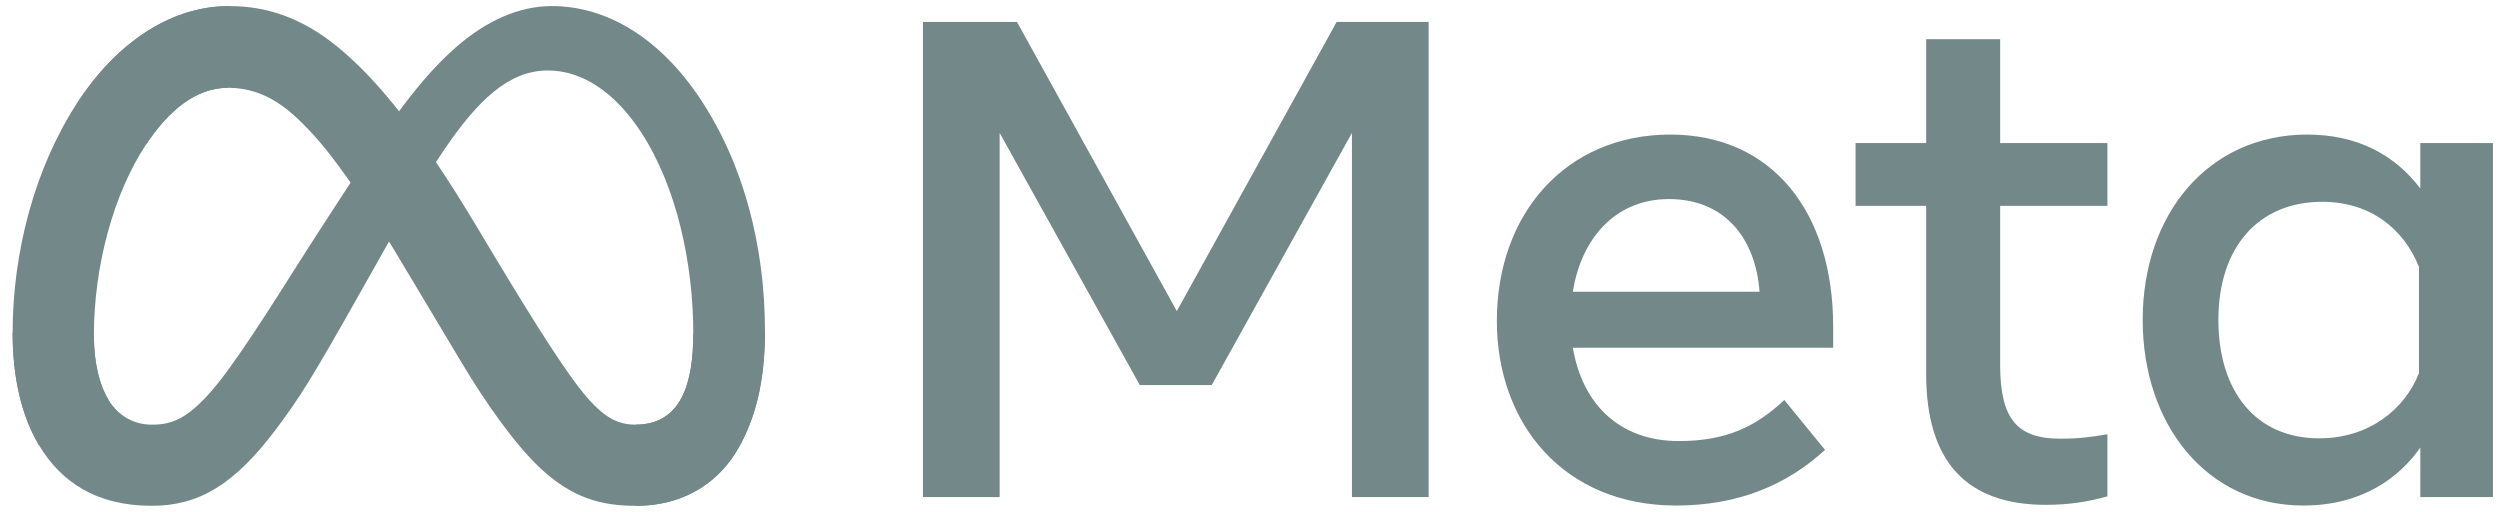 <svg width="127" height="26" viewBox="0 0 127 26" fill="none" xmlns="http://www.w3.org/2000/svg">
<g clip-path="url(#clip0_5007_3905)">
<path d="M4.769 17.05C4.769 18.509 5.089 19.63 5.508 20.308C6.057 21.196 6.875 21.572 7.71 21.572C8.787 21.572 9.772 21.305 11.67 18.68C13.19 16.576 14.982 13.622 16.187 11.771L18.229 8.634C19.647 6.456 21.288 4.034 23.17 2.393C24.707 1.053 26.364 0.309 28.032 0.309C30.833 0.309 33.5 1.931 35.542 4.975C37.776 8.309 38.861 12.507 38.861 16.84C38.861 19.416 38.353 21.309 37.489 22.804C36.654 24.25 35.028 25.695 32.291 25.695V21.572C34.634 21.572 35.219 19.419 35.219 16.954C35.219 13.443 34.4 9.546 32.596 6.761C31.317 4.786 29.658 3.58 27.833 3.58C25.859 3.58 24.271 5.068 22.486 7.722C21.537 9.133 20.563 10.851 19.469 12.79L18.265 14.924C15.846 19.213 15.233 20.189 14.024 21.802C11.903 24.625 10.093 25.695 7.71 25.695C4.883 25.695 3.095 24.471 1.988 22.626C1.085 21.122 0.641 19.15 0.641 16.903L4.769 17.05Z" fill="#738889"/>
<path d="M3.895 5.266C5.787 2.349 8.519 0.309 11.651 0.309C13.466 0.309 15.269 0.846 17.152 2.383C19.213 4.065 21.408 6.833 24.148 11.396L25.13 13.034C27.501 16.984 28.85 19.016 29.64 19.974C30.655 21.205 31.366 21.572 32.29 21.572C34.633 21.572 35.218 19.419 35.218 16.954L38.859 16.84C38.859 19.416 38.352 21.309 37.488 22.804C36.653 24.25 35.026 25.695 32.29 25.695C30.588 25.695 29.081 25.325 27.415 23.753C26.133 22.546 24.635 20.402 23.483 18.475L20.055 12.749C18.335 9.876 16.758 7.733 15.845 6.763C14.862 5.719 13.6 4.459 11.585 4.459C9.954 4.459 8.569 5.604 7.41 7.354L3.895 5.266Z" fill="#738889"/>
<path d="M11.586 4.459C9.955 4.459 8.57 5.604 7.411 7.354C5.772 9.828 4.769 13.512 4.769 17.05C4.769 18.509 5.089 19.63 5.508 20.308L1.988 22.626C1.085 21.122 0.641 19.15 0.641 16.903C0.641 12.816 1.762 8.556 3.896 5.266C5.788 2.349 8.52 0.309 11.652 0.309L11.586 4.459Z" fill="#738889"/>
<path d="M46.887 1.113H51.662L59.782 15.803L67.903 1.113H72.575V25.25H68.679V6.751L61.557 19.561H57.902L50.782 6.751V25.25H46.887V1.113ZM84.781 10.113C81.987 10.113 80.305 12.215 79.902 14.819H89.384C89.188 12.137 87.641 10.113 84.781 10.113ZM76.04 16.302C76.04 10.824 79.58 6.836 84.849 6.836C90.031 6.836 93.125 10.773 93.125 16.595V17.665H79.902C80.371 20.497 82.251 22.406 85.281 22.406C87.698 22.406 89.21 21.668 90.642 20.319L92.712 22.854C90.762 24.647 88.282 25.681 85.143 25.681C79.439 25.681 76.04 21.522 76.04 16.302ZM97.849 10.458H94.263V7.268H97.849V1.993H101.608V7.268H107.056V10.458H101.608V18.543C101.608 21.304 102.49 22.285 104.659 22.285C105.65 22.285 106.217 22.2 107.056 22.06V25.215C106.011 25.511 105.014 25.646 103.935 25.646C99.877 25.646 97.849 23.429 97.849 18.991V10.458ZM122.883 13.56C122.128 11.655 120.444 10.251 117.969 10.251C114.753 10.251 112.694 12.533 112.694 16.251C112.694 19.875 114.589 22.267 117.815 22.267C120.351 22.267 122.161 20.792 122.883 18.957V13.56ZM126.642 25.25H122.952V22.733C121.921 24.215 120.044 25.681 117.004 25.681C112.116 25.681 108.849 21.588 108.849 16.251C108.849 10.862 112.194 6.836 117.211 6.836C119.692 6.836 121.637 7.828 122.952 9.578V7.268H126.642V25.25Z" fill="#738889"/>
</g>
<defs>
<clipPath id="clip0_5007_3905">
<rect width="126" height="25.386" fill="white" transform="translate(0.641 0.309)"/>
</clipPath>
</defs>
</svg>
